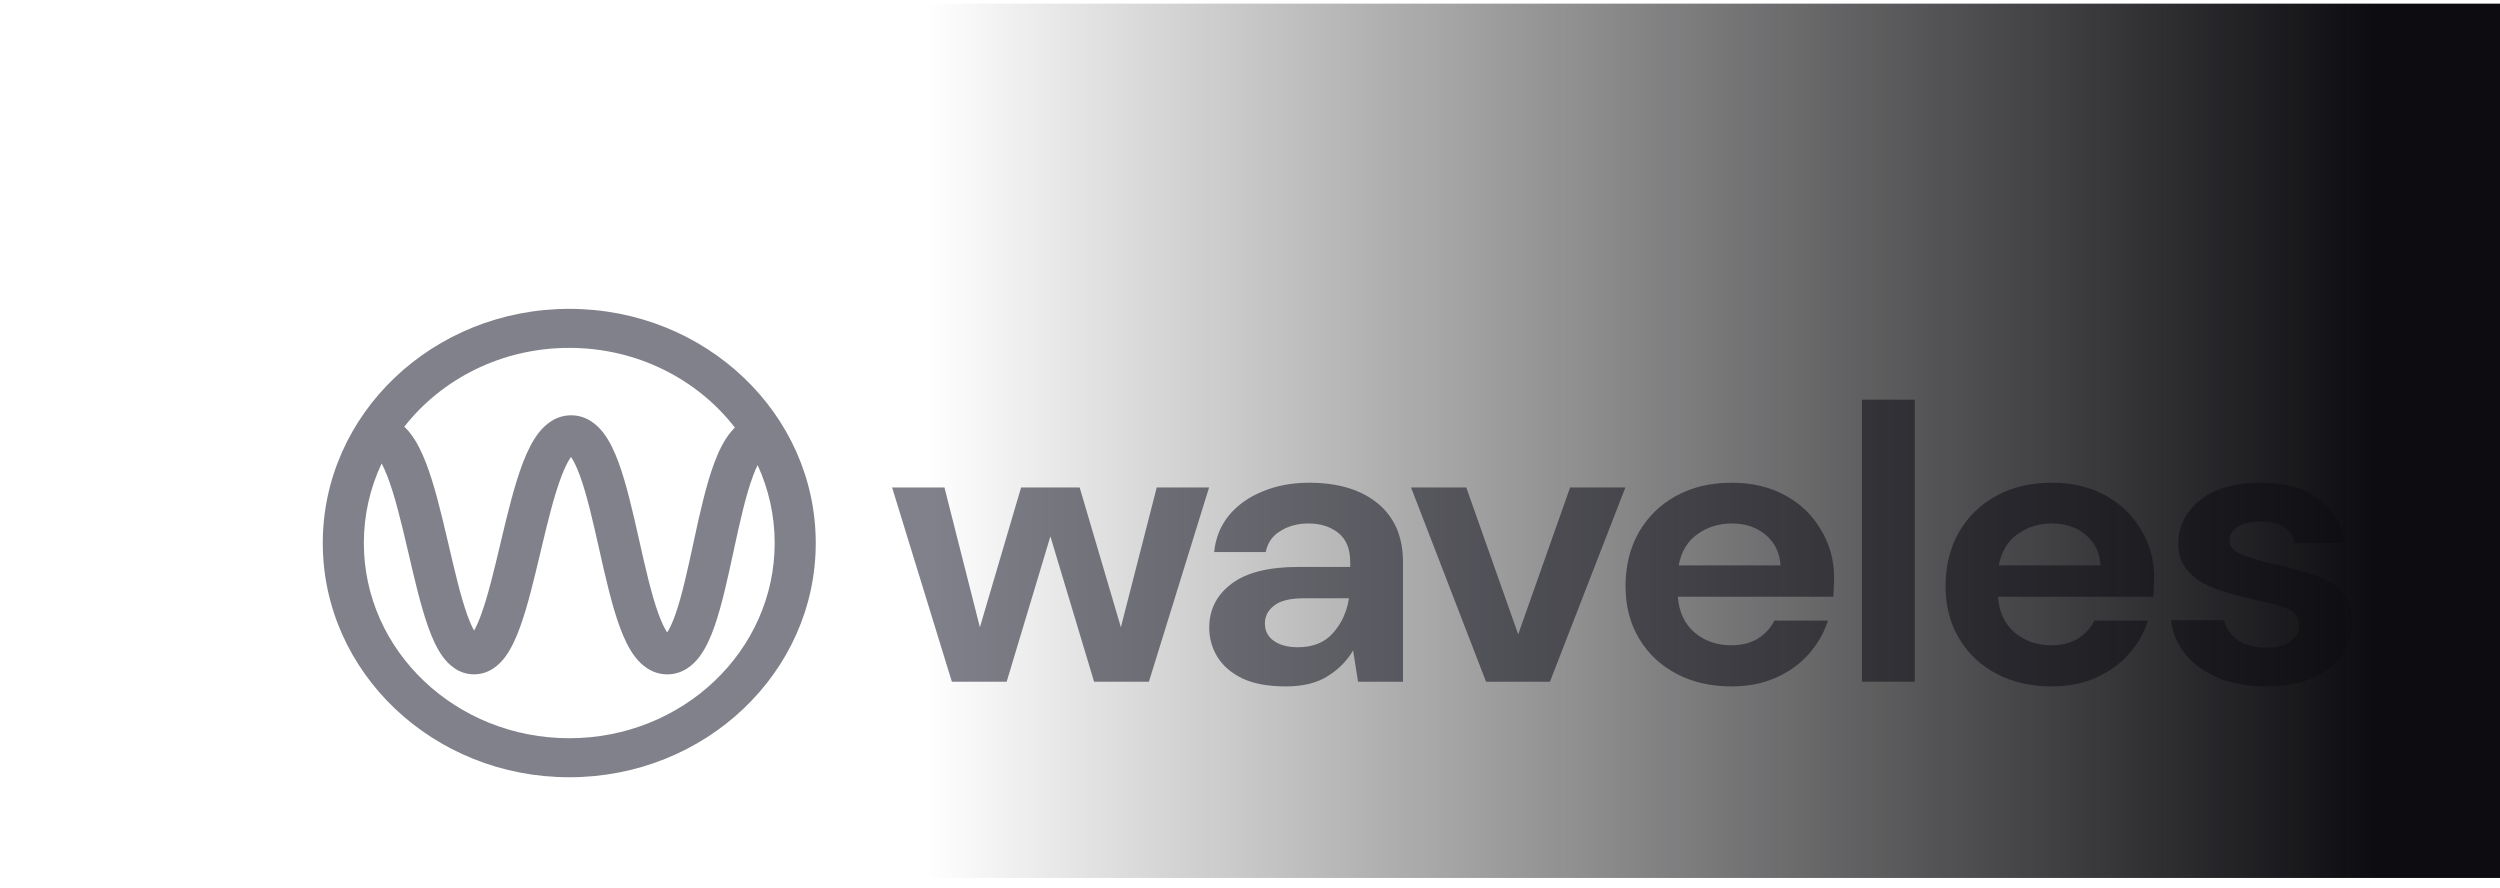 <svg width="183" height="65" viewBox="0 0 183 65" fill="none" xmlns="http://www.w3.org/2000/svg">
<path fill-rule="evenodd" clip-rule="evenodd" d="M29.595 31.236C32.336 27.734 36.724 25.465 41.67 25.465C46.645 25.465 51.055 27.761 53.792 31.298C53.676 31.412 53.57 31.53 53.474 31.648C52.972 32.264 52.595 33.059 52.293 33.866C51.684 35.489 51.22 37.608 50.79 39.593L50.752 39.772C50.323 41.753 49.925 43.596 49.443 44.964C49.226 45.578 49.021 46.013 48.839 46.291C48.649 46.011 48.433 45.571 48.205 44.947C47.69 43.54 47.256 41.626 46.797 39.583L46.782 39.516V39.516C46.34 37.553 45.872 35.47 45.288 33.876C44.994 33.075 44.634 32.288 44.163 31.677C43.701 31.077 42.932 30.4 41.806 30.4C40.688 30.4 39.916 31.07 39.447 31.663C38.967 32.27 38.592 33.053 38.284 33.855C37.663 35.468 37.156 37.579 36.683 39.566L36.635 39.772C36.167 41.741 35.73 43.582 35.233 44.952C35.044 45.476 34.865 45.874 34.703 46.158C34.545 45.875 34.37 45.48 34.186 44.961C33.71 43.619 33.293 41.83 32.845 39.908L32.766 39.572C32.302 37.583 31.799 35.468 31.169 33.85C30.856 33.046 30.473 32.258 29.978 31.648C29.866 31.51 29.738 31.37 29.595 31.236ZM27.937 33.925C28.067 34.17 28.205 34.474 28.348 34.84C28.893 36.242 29.355 38.153 29.83 40.191L29.923 40.587C30.356 42.446 30.806 44.38 31.337 45.874C31.619 46.668 31.959 47.447 32.398 48.051C32.812 48.623 33.556 49.362 34.699 49.362C35.838 49.362 36.584 48.627 37.001 48.058C37.443 47.454 37.789 46.677 38.077 45.882C38.629 44.358 39.098 42.379 39.548 40.485V40.485L39.617 40.196C40.101 38.157 40.568 36.242 41.109 34.836C41.359 34.184 41.594 33.73 41.798 33.449C41.992 33.728 42.213 34.175 42.448 34.815C42.963 36.222 43.396 38.136 43.856 40.18L43.871 40.247C44.312 42.21 44.781 44.292 45.365 45.887C45.658 46.688 46.019 47.474 46.489 48.085C46.952 48.685 47.721 49.362 48.846 49.362C49.977 49.362 50.743 48.679 51.2 48.074C51.664 47.46 52.013 46.671 52.294 45.871C52.836 44.334 53.266 42.341 53.677 40.444V40.444L53.736 40.169C54.178 38.128 54.602 36.221 55.126 34.825C55.239 34.521 55.351 34.262 55.458 34.044C56.26 35.792 56.706 37.722 56.706 39.751C56.706 47.641 49.974 54.038 41.67 54.038C33.366 54.038 26.634 47.641 26.634 39.751C26.634 37.676 27.099 35.704 27.937 33.925ZM41.67 22.608C31.705 22.608 23.627 30.283 23.627 39.751C23.627 49.219 31.705 56.895 41.67 56.895C51.635 56.895 59.713 49.219 59.713 39.751C59.713 30.283 51.635 22.608 41.67 22.608ZM42.014 33.21C42.014 33.21 42.01 33.213 42.003 33.217C42.01 33.211 42.014 33.209 42.014 33.21ZM41.598 33.212C41.591 33.208 41.587 33.205 41.587 33.205C41.587 33.204 41.591 33.206 41.598 33.212ZM48.617 46.562C48.617 46.562 48.62 46.559 48.627 46.555C48.62 46.56 48.617 46.563 48.617 46.562ZM49.054 46.551C49.062 46.555 49.065 46.557 49.065 46.558C49.065 46.558 49.062 46.556 49.054 46.551ZM34.39 46.588C34.39 46.587 34.395 46.583 34.403 46.578C34.395 46.585 34.39 46.588 34.39 46.588ZM34.999 46.58C35.008 46.586 35.012 46.59 35.012 46.59C35.012 46.591 35.008 46.588 34.999 46.58Z" fill="#81818B"/>
<path d="M69.676 49.901L65.3 35.68H69.133L71.728 45.915L74.745 35.68H79.03L82.048 45.915L84.673 35.68H88.505L84.1 49.901H80.087L76.888 39.264L73.689 49.901H69.676Z" fill="#81818B"/>
<path d="M94.129 50.245C92.841 50.245 91.785 50.053 90.96 49.671C90.136 49.27 89.522 48.744 89.12 48.094C88.718 47.444 88.516 46.728 88.516 45.944C88.516 44.625 89.059 43.555 90.145 42.733C91.232 41.911 92.862 41.5 95.034 41.5H98.836V41.156C98.836 40.181 98.544 39.465 97.961 39.006C97.378 38.547 96.653 38.318 95.789 38.318C95.004 38.318 94.32 38.499 93.737 38.862C93.153 39.207 92.791 39.723 92.65 40.411H88.878C88.979 39.379 89.341 38.48 89.964 37.716C90.609 36.951 91.433 36.368 92.439 35.967C93.445 35.546 94.571 35.336 95.819 35.336C97.951 35.336 99.631 35.843 100.858 36.856C102.085 37.869 102.699 39.302 102.699 41.156V49.901H99.409L99.047 47.607C98.605 48.372 97.981 49.002 97.177 49.499C96.392 49.996 95.376 50.245 94.129 50.245ZM95.004 47.378C96.111 47.378 96.965 47.033 97.569 46.346C98.192 45.657 98.585 44.807 98.746 43.794H95.456C94.43 43.794 93.697 43.975 93.254 44.339C92.811 44.682 92.59 45.113 92.59 45.629C92.59 46.183 92.811 46.613 93.254 46.919C93.697 47.224 94.279 47.378 95.004 47.378Z" fill="#81818B"/>
<path d="M108.779 49.901L103.287 35.68H107.33L111.132 46.432L114.934 35.68H118.978L113.456 49.901H108.779Z" fill="#81818B"/>
<path d="M126.742 50.245C125.234 50.245 123.896 49.939 122.729 49.327C121.563 48.715 120.648 47.855 119.983 46.747C119.319 45.639 118.988 44.358 118.988 42.905C118.988 41.433 119.31 40.124 119.953 38.977C120.617 37.83 121.522 36.942 122.669 36.311C123.835 35.661 125.203 35.336 126.773 35.336C128.241 35.336 129.539 35.642 130.666 36.254C131.792 36.865 132.667 37.706 133.291 38.776C133.934 39.828 134.257 41.003 134.257 42.303C134.257 42.513 134.246 42.733 134.226 42.962C134.226 43.192 134.216 43.431 134.196 43.679H122.82C122.9 44.788 123.303 45.657 124.027 46.288C124.771 46.919 125.667 47.234 126.713 47.234C127.497 47.234 128.151 47.072 128.674 46.747C129.217 46.403 129.619 45.963 129.881 45.428H133.803C133.522 46.326 133.049 47.148 132.385 47.894C131.741 48.62 130.937 49.193 129.971 49.614C129.026 50.034 127.949 50.245 126.742 50.245ZM126.773 38.318C125.828 38.318 124.992 38.576 124.268 39.092C123.544 39.589 123.081 40.353 122.88 41.386H130.333C130.273 40.449 129.911 39.703 129.247 39.149C128.583 38.595 127.759 38.318 126.773 38.318Z" fill="#81818B"/>
<path d="M136.298 49.901V29.258H140.16V49.901H136.298Z" fill="#81818B"/>
<path d="M150.171 50.245C148.663 50.245 147.325 49.939 146.158 49.327C144.992 48.715 144.077 47.855 143.413 46.747C142.748 45.639 142.417 44.358 142.417 42.905C142.417 41.433 142.739 40.124 143.382 38.977C144.046 37.83 144.951 36.942 146.098 36.311C147.265 35.661 148.633 35.336 150.202 35.336C151.67 35.336 152.968 35.642 154.095 36.254C155.221 36.865 156.097 37.706 156.72 38.776C157.363 39.828 157.686 41.003 157.686 42.303C157.686 42.513 157.675 42.733 157.655 42.962C157.655 43.192 157.645 43.431 157.625 43.679H146.249C146.329 44.788 146.732 45.657 147.456 46.288C148.2 46.919 149.096 47.234 150.142 47.234C150.926 47.234 151.58 47.072 152.103 46.747C152.646 46.403 153.048 45.963 153.31 45.428H157.233C156.951 46.326 156.478 47.148 155.815 47.894C155.17 48.62 154.366 49.193 153.4 49.614C152.455 50.034 151.379 50.245 150.171 50.245ZM150.202 38.318C149.257 38.318 148.422 38.576 147.697 39.092C146.973 39.589 146.511 40.353 146.309 41.386H153.762C153.702 40.449 153.34 39.703 152.676 39.149C152.012 38.595 151.188 38.318 150.202 38.318Z" fill="#81818B"/>
<path d="M165.913 50.245C164.585 50.245 163.418 50.044 162.413 49.643C161.406 49.222 160.602 48.649 159.998 47.922C159.395 47.196 159.033 46.355 158.912 45.4H162.804C162.925 45.953 163.248 46.432 163.77 46.833C164.313 47.215 165.007 47.406 165.852 47.406C166.697 47.406 167.311 47.244 167.693 46.919C168.095 46.594 168.296 46.221 168.296 45.801C168.296 45.189 168.015 44.778 167.452 44.568C166.888 44.339 166.104 44.119 165.098 43.908C164.455 43.775 163.801 43.612 163.137 43.421C162.473 43.23 161.859 42.991 161.296 42.704C160.753 42.398 160.31 42.016 159.968 41.557C159.626 41.08 159.455 40.497 159.455 39.809C159.455 38.547 159.978 37.486 161.025 36.626C162.09 35.766 163.579 35.336 165.49 35.336C167.261 35.336 168.669 35.728 169.715 36.511C170.781 37.295 171.414 38.375 171.616 39.751H167.965C167.743 38.7 166.908 38.174 165.46 38.174C164.736 38.174 164.173 38.308 163.77 38.576C163.388 38.843 163.197 39.178 163.197 39.579C163.197 40 163.489 40.334 164.072 40.583C164.656 40.831 165.43 41.061 166.395 41.271C167.441 41.5 168.397 41.758 169.262 42.045C170.147 42.312 170.851 42.724 171.375 43.278C171.897 43.813 172.159 44.587 172.159 45.6C172.179 46.48 171.937 47.272 171.435 47.98C170.932 48.687 170.208 49.241 169.262 49.643C168.317 50.044 167.2 50.245 165.913 50.245Z" fill="#81818B"/>
<path d="M180.559 50.245C179.232 50.245 178.065 50.044 177.059 49.643C176.053 49.222 175.249 48.649 174.645 47.922C174.042 47.196 173.679 46.355 173.559 45.4H177.451C177.572 45.953 177.894 46.432 178.417 46.833C178.96 47.215 179.654 47.406 180.499 47.406C181.344 47.406 181.958 47.244 182.34 46.919C182.742 46.594 182.943 46.221 182.943 45.801C182.943 45.189 182.662 44.778 182.098 44.568C181.535 44.339 180.751 44.119 179.745 43.908C179.101 43.775 178.447 43.612 177.783 43.421C177.12 43.23 176.506 42.991 175.943 42.704C175.4 42.398 174.957 42.016 174.615 41.557C174.273 41.08 174.102 40.497 174.102 39.809C174.102 38.547 174.625 37.486 175.671 36.626C176.737 35.766 178.226 35.336 180.137 35.336C181.907 35.336 183.315 35.728 184.361 36.511C185.427 37.295 186.061 38.375 186.263 39.751H182.611C182.39 38.7 181.555 38.174 180.107 38.174C179.382 38.174 178.819 38.308 178.417 38.576C178.035 38.843 177.844 39.178 177.844 39.579C177.844 40 178.135 40.334 178.719 40.583C179.302 40.831 180.076 41.061 181.042 41.271C182.088 41.5 183.044 41.758 183.909 42.045C184.794 42.312 185.498 42.724 186.021 43.278C186.544 43.813 186.806 44.587 186.806 45.6C186.826 46.48 186.584 47.272 186.081 47.98C185.578 48.687 184.854 49.241 183.909 49.643C182.963 50.044 181.847 50.245 180.559 50.245Z" fill="#81818B"/>
<rect x="67.812" y="0.266" width="115.188" height="64" fill="url(#paint0_linear_38_208)"/>
<defs>
<linearGradient id="paint0_linear_38_208" x1="183" y1="32.266" x2="67.812" y2="32.266" gradientUnits="userSpaceOnUse">
<stop offset="0.08" stop-color="#0D0D11"/>
<stop offset="1" stop-opacity="0"/>
</linearGradient>
</defs>
</svg>
